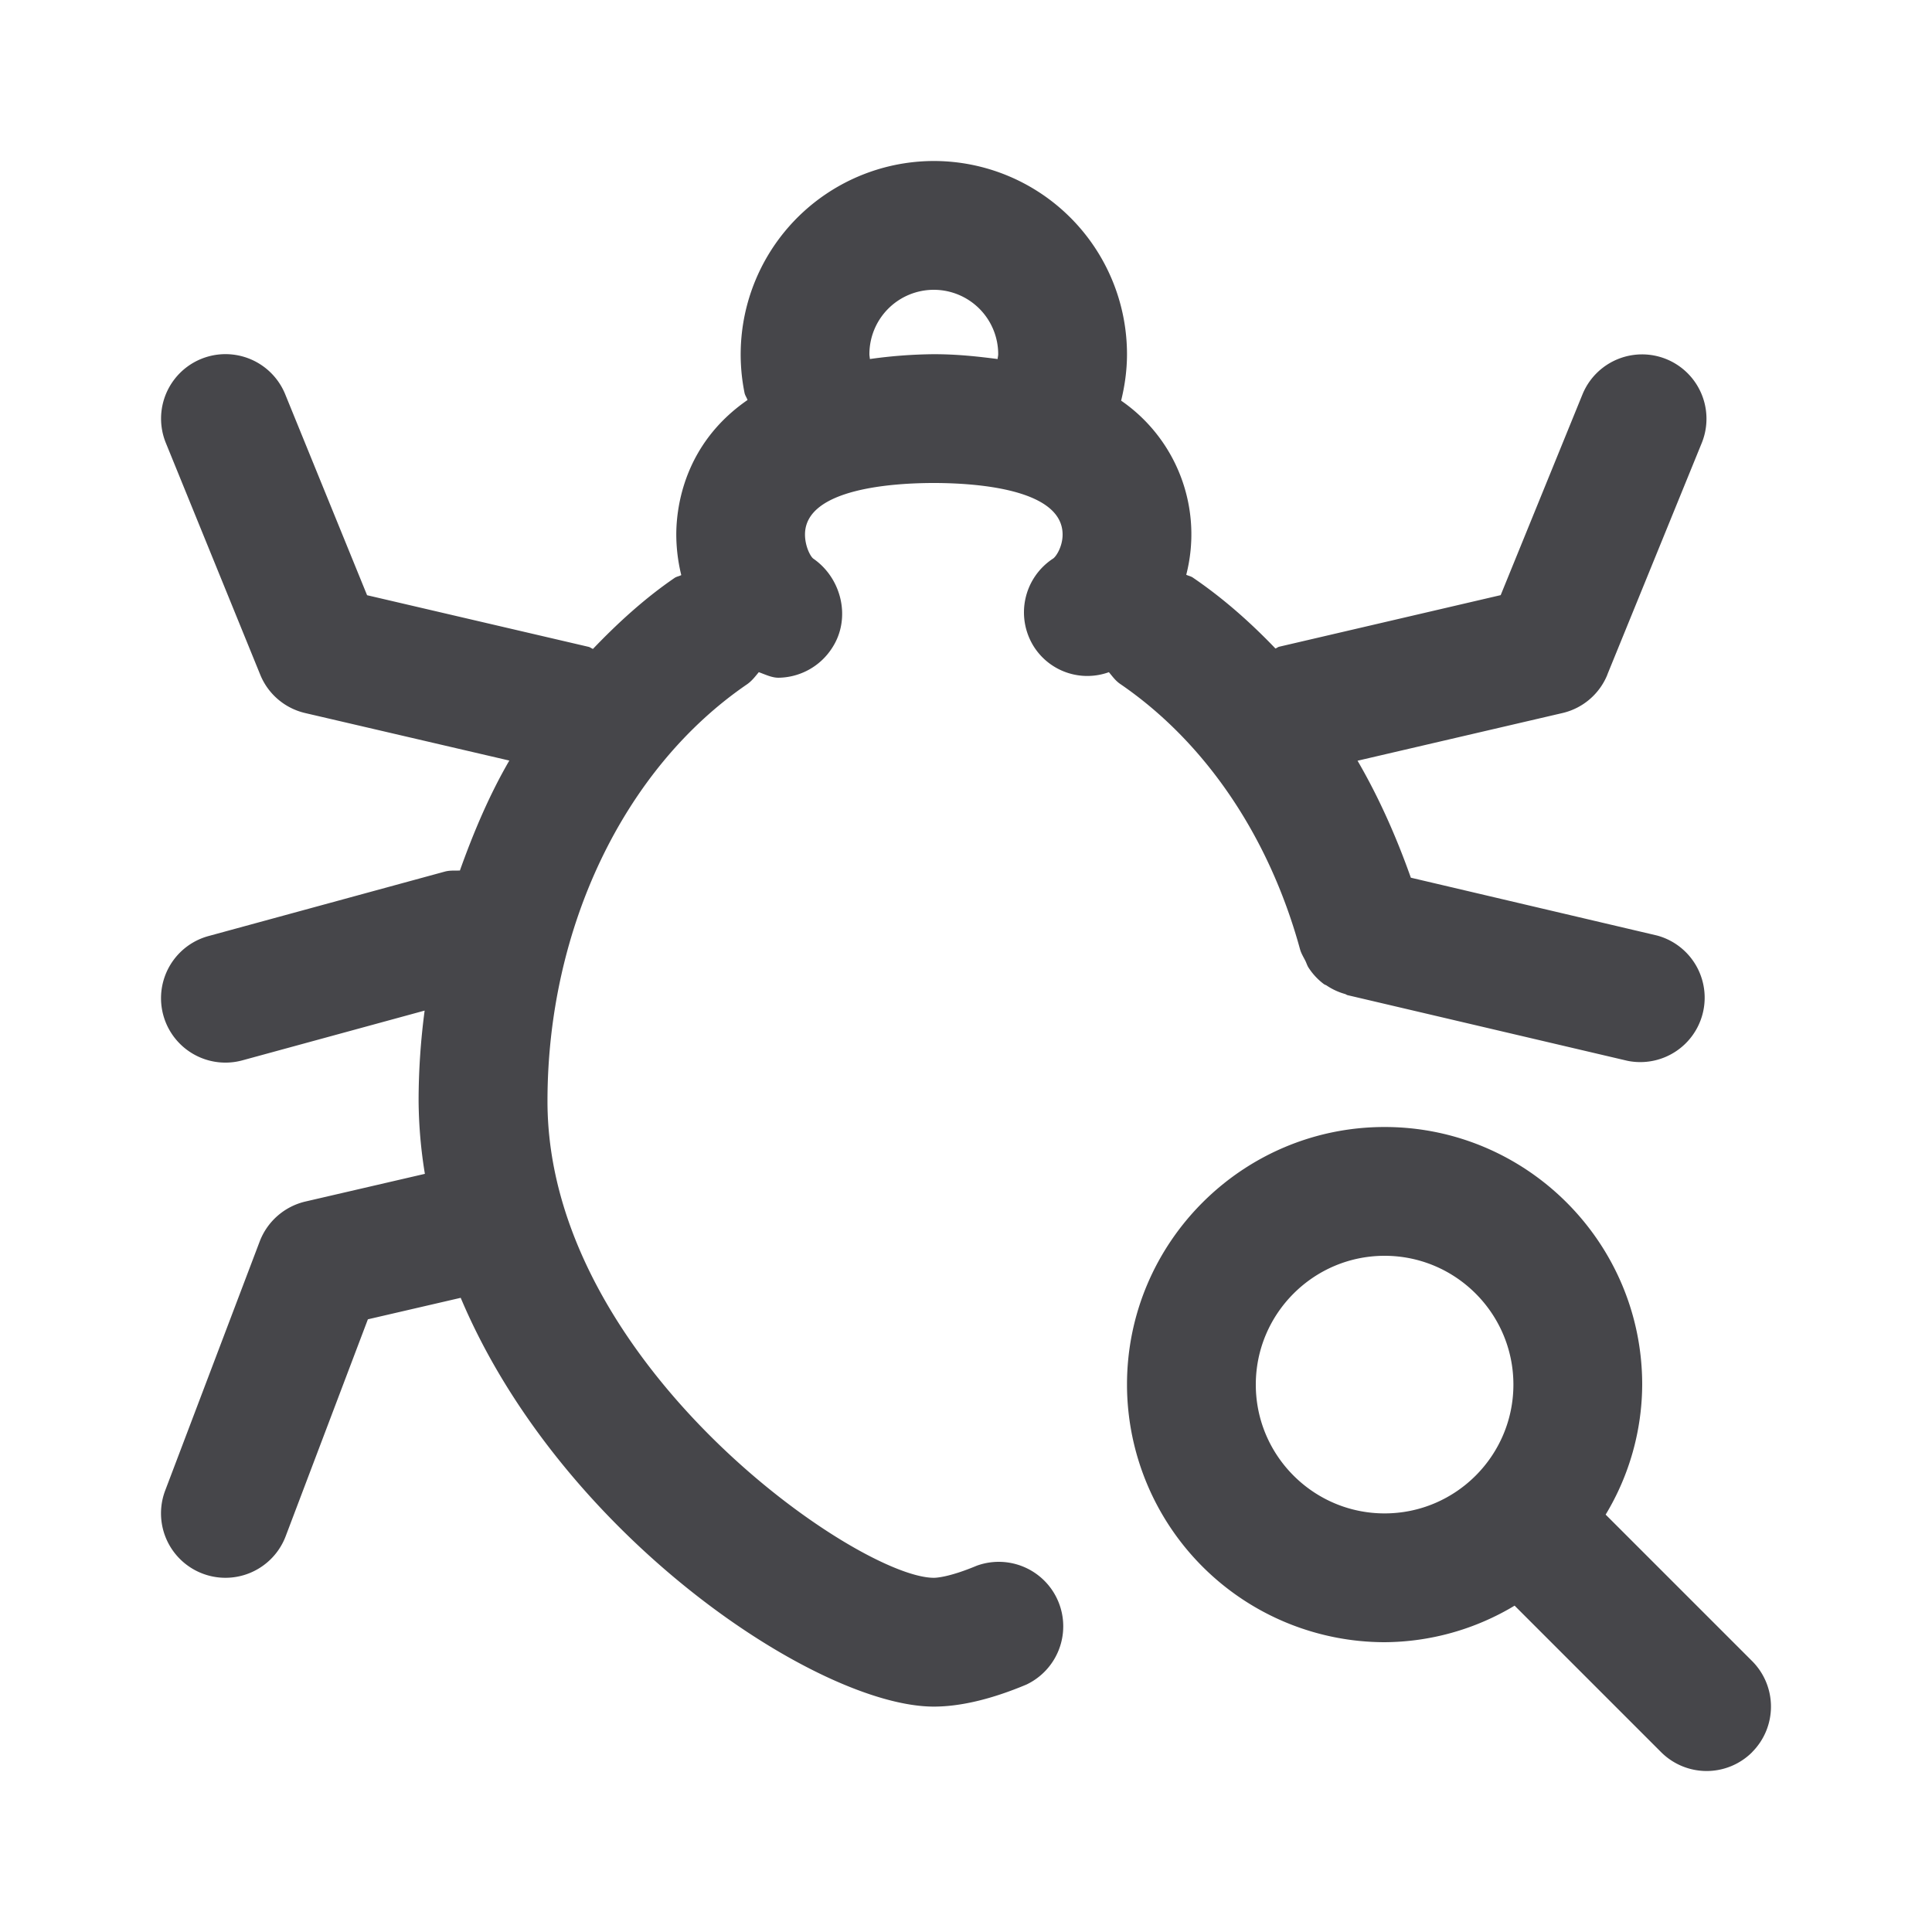 <svg xmlns="http://www.w3.org/2000/svg" fill="none" viewBox="0 0 24 24"><path fill="#46464A" fill-rule="evenodd" d="M21.766 21.766a.8.8 0 0 1-1.131 0l-1.82-1.82a3.166 3.166 0 0 1-1.615.454 3.204 3.204 0 0 1-3.2-3.2c0-1.765 1.436-3.2 3.2-3.2 1.764 0 3.2 1.435 3.2 3.2a3.15 3.15 0 0 1-.454 1.615l1.82 1.82a.8.8 0 0 1 0 1.13ZM17.2 15.6c-.882 0-1.6.718-1.6 1.6 0 .882.718 1.6 1.6 1.6.883 0 1.6-.718 1.6-1.6 0-.882-.717-1.6-1.6-1.6Zm2.767-7.218a.797.797 0 0 1-.559.476l-2.544.592c.264.454.481.942.662 1.453l3.057.718a.8.8 0 0 1-.365 1.557l-3.479-.816c-.011-.003-.018-.01-.03-.014a.786.786 0 0 1-.228-.105c-.01-.007-.024-.01-.035-.018a.795.795 0 0 1-.193-.208c-.016-.026-.024-.055-.037-.081-.023-.046-.051-.09-.066-.142-.384-1.403-1.177-2.574-2.232-3.296-.06-.04-.099-.096-.143-.148a.787.787 0 0 1-.924-.305.798.798 0 0 1 .232-1.107c.04-.028.117-.152.117-.297 0-.579-1.119-.641-1.6-.641-.481 0-1.6.062-1.6.64 0 .147.069.276.104.3.355.246.47.745.234 1.107a.803.803 0 0 1-.668.372c-.083 0-.163-.04-.244-.069-.044.053-.085.108-.145.15-1.53 1.046-2.48 3.03-2.48 5.18 0 3.26 3.858 5.92 4.8 5.92.028 0 .191-.007.532-.15a.801.801 0 0 1 .616 1.477c-.434.182-.82.273-1.149.273-1.433 0-4.625-2.111-5.877-5.078l-1.153.267-1.021 2.694a.8.8 0 0 1-1.497-.567l1.174-3.094a.804.804 0 0 1 .567-.496l1.485-.344a5.863 5.863 0 0 1-.078-.902c0-.38.026-.756.075-1.126l-2.264.618a.8.8 0 0 1-.421-1.544l2.933-.8c.064-.018.127-.012.19-.014.17-.476.366-.939.614-1.366l-2.535-.59a.797.797 0 0 1-.559-.476L2.06 5.502a.8.8 0 0 1 1.483-.604L4.56 7.394l2.746.64c.023.004.04.02.06.027.313-.327.646-.63 1.014-.882.025-.017.055-.02.083-.035a2.133 2.133 0 0 1-.062-.503c0-.329.09-1.123.885-1.672-.01-.03-.03-.055-.037-.088A2.403 2.403 0 0 1 11.6 2 2.401 2.401 0 0 1 14 4.399c0 .194-.026.388-.073.578a2.016 2.016 0 0 1 .809 2.163c.028.014.059.018.085.037.37.252.708.55 1.023.879.018-.006.032-.02.05-.023l2.748-.64 1.017-2.496a.8.8 0 0 1 1.482.603l-1.174 2.88ZM11.6 3.6a.8.8 0 0 0-.8.8c0 .02.005.04.006.06a6.02 6.02 0 0 1 .794-.06c.297 0 .548.029.793.06.001-.02.007-.04.007-.06a.8.8 0 0 0-.8-.8Z" clip-rule="evenodd"/></svg>